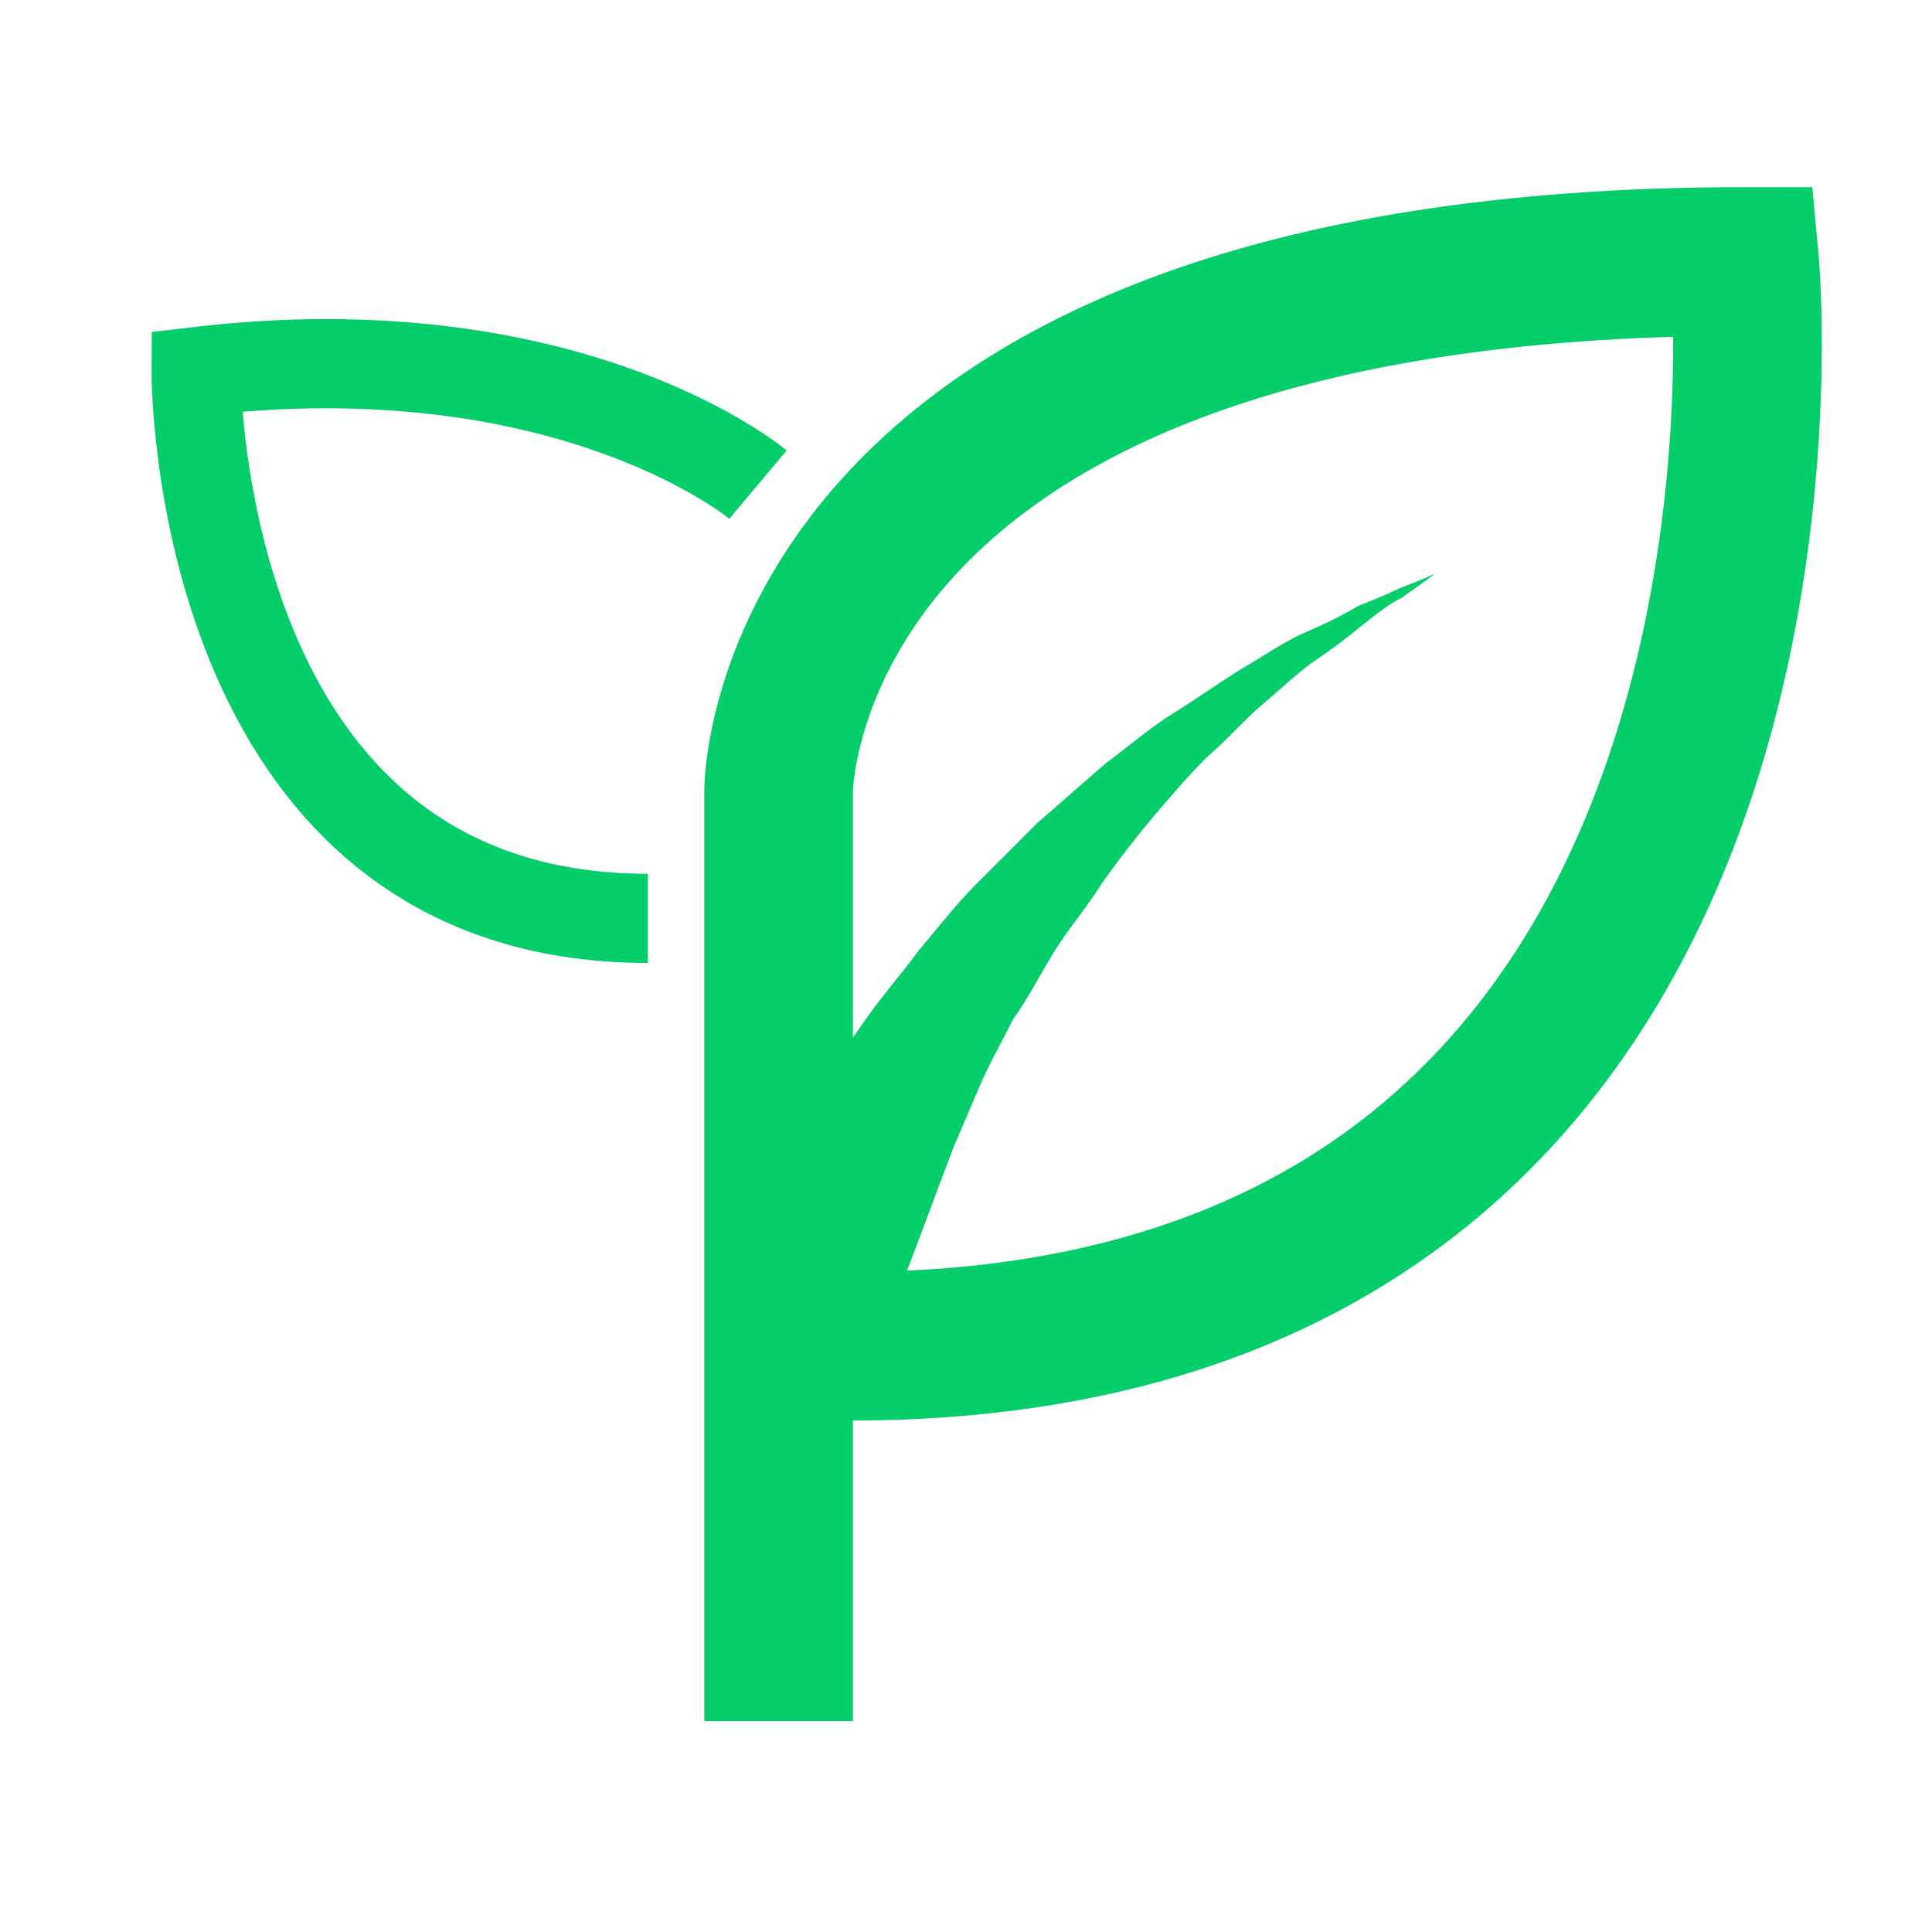 <?xml version="1.0" encoding="utf-8"?>
<!-- Generator: Adobe Illustrator 17.0.0, SVG Export Plug-In . SVG Version: 6.00 Build 0)  -->
<!DOCTYPE svg PUBLIC "-//W3C//DTD SVG 1.1//EN" "http://www.w3.org/Graphics/SVG/1.1/DTD/svg11.dtd">
<svg version="1.1" id="Layer_1" xmlns="http://www.w3.org/2000/svg" xmlns:xlink="http://www.w3.org/1999/xlink" x="0px" y="0px"
	 width="65px" height="65px" viewBox="0 0 65 65" enable-background="new 0 0 65 65" xml:space="preserve">
<path fill="none" stroke="#03CE6A" stroke-width="5" stroke-miterlimit="10" d="M26.195,57.904V26.596c0,0,0-17.799,32.5-17.799
	c0,0,3.402,36.497-30.095,36.497"/>
<g>
	<path fill="#03CE6A" d="M25.202,40.397c0,0,0.303-0.401,0.704-1.105s1.105-1.798,1.896-3.098c0.401-0.596,0.899-1.3,1.397-2.004
		c0.498-0.704,1.105-1.397,1.701-2.199c0.596-0.704,1.203-1.495,1.896-2.199c0.704-0.704,1.397-1.397,2.102-2.102
		c0.802-0.704,1.495-1.3,2.297-2.004c0.802-0.596,1.495-1.203,2.297-1.701c0.802-0.498,1.495-0.997,2.297-1.495
		c0.704-0.401,1.397-0.899,2.102-1.203s1.3-0.596,1.798-0.899c0.498-0.195,0.997-0.401,1.398-0.596
		c0.802-0.303,1.202-0.498,1.202-0.498s-0.401,0.303-1.105,0.802c-0.401,0.195-0.802,0.498-1.3,0.899s-0.997,0.802-1.603,1.203
		c-0.596,0.401-1.202,0.997-1.798,1.495c-0.596,0.498-1.202,1.203-1.896,1.798c-0.596,0.596-1.203,1.3-1.798,2.004
		c-0.596,0.704-1.202,1.495-1.701,2.199c-0.498,0.802-1.105,1.495-1.603,2.297c-0.498,0.802-0.899,1.603-1.397,2.297
		c-0.401,0.802-0.802,1.495-1.105,2.199c-0.303,0.704-0.596,1.397-0.899,2.102c-0.498,1.3-0.899,2.405-1.202,3.196
		c-0.303,0.802-0.498,1.3-0.498,1.3c-0.596,1.603-2.297,2.297-3.9,1.701s-2.297-2.297-1.701-3.9
		C24.996,40.798,24.996,40.603,25.202,40.397L25.202,40.397z"/>
</g>
<path fill="none" stroke="#03CE6A" stroke-miterlimit="10" d="M20.995,37.104"/>
<path fill="none" stroke="#03CE6A" stroke-width="3" stroke-miterlimit="10" d="M21.797,30.897
	C6.5,30.897,6.598,12.502,6.598,12.502c12.599-1.495,18.904,3.802,18.904,3.802"/>
</svg>
